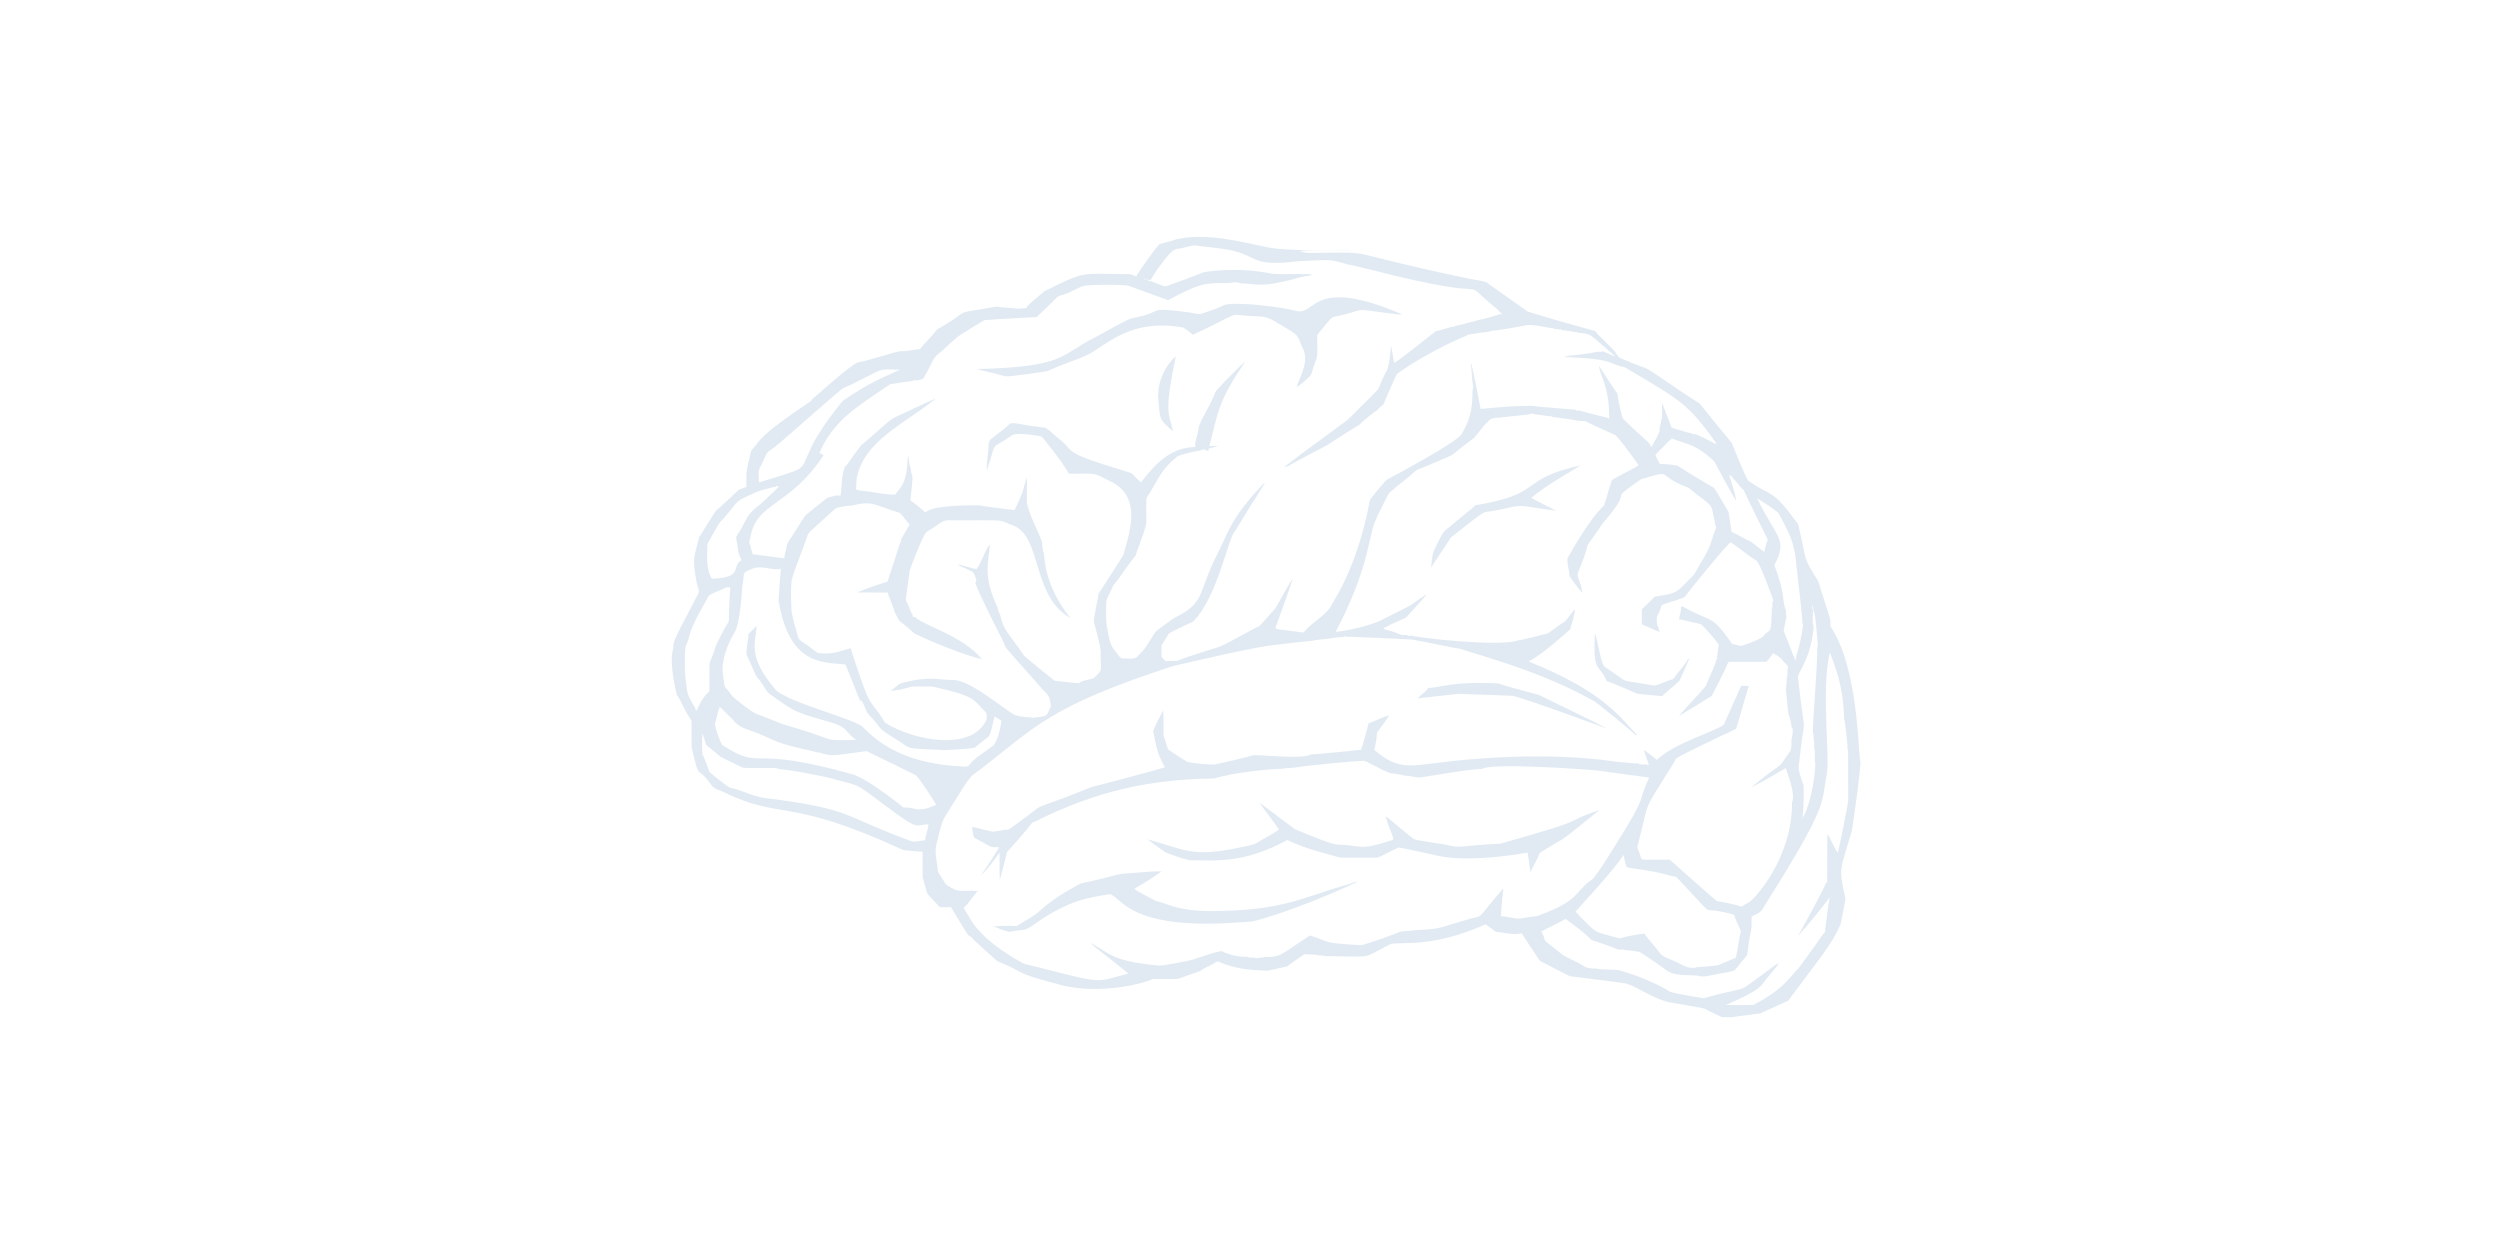 <svg xmlns="http://www.w3.org/2000/svg" xmlns:xlink="http://www.w3.org/1999/xlink" width="1200" zoomAndPan="magnify" viewBox="0 0 900 450" height="600" preserveAspectRatio="xMidYMid meet" version="1.0"><defs><filter x="0%" y="0%" width="100%" height="100%" id="a604d0f9fd"><feColorMatrix values="0 0 0 0 1 0 0 0 0 1 0 0 0 0 1 0 0 0 1 0" color-interpolation-filters="sRGB"/></filter><mask id="bcf709fe1e"><g filter="url(#a604d0f9fd)"><rect x="-90" width="1080" fill="#000000" y="-45" height="540" fill-opacity="0.25"/></g></mask><clipPath id="0c3183cdd6"><path d="M 0.441 1 L 428.758 1 L 428.758 282.191 L 0.441 282.191 Z M 0.441 1 " clip-rule="nonzero"/></clipPath><clipPath id="45218c74f7"><rect x="0" width="429" y="0" height="283"/></clipPath></defs><g mask="url(#bcf709fe1e)"><g transform="matrix(1, 0, 0, 1, 241, 84)"><g clip-path="url(#45218c74f7)"><g clip-path="url(#0c3183cdd6)"><path fill="#87adcf" d="M 182.102 2.266 C 192.891 -0.555 206.859 3.406 212.941 4.492 C 221.598 7.035 242.625 5.594 245.75 6.094 C 244.496 6.082 228.398 5.887 227.004 6.43 C 229.484 7.316 230.859 6.949 233.289 7.016 C 255.902 6.809 239.523 6.191 287.816 16.316 C 289.887 16.766 292.027 16.922 294.043 17.59 C 294.047 17.594 308.91 28.129 308.91 28.129 C 315.258 30.23 333.047 35.145 333.355 35.184 C 333.895 36.098 333.277 35.379 340.02 42.125 C 340.941 43.066 341.285 44.668 342.676 45.078 C 356.316 50.879 347.062 45.383 363.785 56.652 C 363.934 56.754 370.719 61.23 370.902 61.27 C 370.953 61.438 380.074 72.688 382.395 75.395 C 382.449 75.562 387.363 87.746 388.316 88.98 C 397.504 95.547 396.438 91.156 406.375 104.781 C 409.652 118.762 407.836 115.934 413.133 124.547 C 413.793 125.441 414.012 126.555 414.301 127.605 C 419.027 142.352 417.77 138.242 417.973 141.527 C 428.188 156.449 427.914 187.93 428.727 190.02 C 429.004 193.012 425.719 214.895 425.676 215.062 C 421.434 229.516 420.828 228.191 423.285 239.168 C 423.551 239.965 421.996 246.41 421.645 248.602 C 418.555 256.078 413.578 261.527 402.75 276.25 C 402.75 276.25 392.738 280.812 392.738 280.812 C 392.734 280.812 379.629 282.543 379.629 282.543 C 378.816 282.039 374.461 280.246 372.727 279.094 C 369.164 278.398 365.586 277.805 362.016 277.16 C 354.91 276.523 347.523 270.395 343.621 269.945 C 337.117 268.965 330.598 268.301 324.086 267.43 C 323.574 267.195 313.387 261.926 313.363 261.91 C 311.156 258.586 308.914 255.285 306.742 251.941 C 304.367 252.895 299.238 251.461 297.543 251.469 C 296.297 250.57 295.078 249.629 293.812 248.754 C 274.77 257.219 264.469 254.965 259.695 255.832 C 248.516 261.383 254.652 260.352 236.363 260.203 C 235.535 259.934 234.668 260.012 233.812 259.938 C 233.016 259.641 229.484 259.523 228.629 259.523 C 227.648 260.027 222.496 263.789 222.383 263.898 C 222.004 264.039 215.504 265.406 215.152 265.469 C 213.359 265.211 205.07 265.66 197.711 262.176 C 197.242 261.914 196.82 262.41 196.406 262.578 C 194.746 263.738 192.695 264.246 191.129 265.539 C 191.102 265.547 183.148 268.336 182.973 268.426 C 179.941 268.477 176.906 268.406 173.875 268.453 C 170.715 270.164 155.746 273.828 142.41 270.977 C 121.656 265.598 129.539 266.598 118.016 262.008 C 117.441 261.582 110.062 254.859 109.879 254.641 C 106.008 250.23 110.508 257.785 101.367 242.598 C 100.027 242.598 98.688 242.598 97.348 242.598 C 97.348 242.598 92.863 237.812 92.863 237.812 C 92.211 235.895 91.824 233.895 91.172 231.977 C 91.102 228.859 91.164 225.742 91.141 222.625 C 90.383 222.605 84.496 222.219 83.879 221.898 C 43.242 203.059 40.059 211.117 20.188 201.48 C 17.777 200.137 16.523 200.453 15.086 198.652 C 9.613 190.703 11.047 198.238 7.98 185.012 C 7.898 175.773 8.102 175.715 7.82 175.324 C 4.277 169.707 4.453 168.652 2.648 166.129 C 2.215 164.531 -0.234 153.992 1.336 149.727 C 1.426 146.125 1.758 146.457 10.477 129.492 C 10.844 128.367 10.129 127.312 9.891 126.242 C 8.148 116.883 8.715 117.477 10.641 109.492 C 10.641 109.492 16.625 99.938 16.625 99.938 C 17.406 99.457 24.805 92.449 24.973 92.312 C 25.875 91.949 26.797 91.637 27.707 91.289 C 27.766 85.691 27.199 87.434 29.418 78.215 C 33.469 73.895 30.887 73.891 51.004 60.309 C 51.824 58.988 54.234 57.473 55.5 56.109 C 55.668 56.004 65.508 47.25 67.805 46.484 C 70.707 46.047 81.25 42.688 82.938 42.426 C 83.891 42.359 84.871 42.543 85.797 42.227 C 87.27 42.227 88.676 41.695 90.145 41.695 C 91.762 39.598 93.781 37.875 96.43 34.527 C 110.109 26.922 100.238 29.379 115.441 26.773 C 116.801 26.441 118.254 26.23 119.625 26.629 C 119.625 26.629 123.98 26.953 123.98 26.953 C 125.441 27.414 126.965 26.98 128.445 26.906 C 129.316 25.254 133.227 22.508 134.926 20.871 C 150.242 13.324 147.258 14.559 166.055 14.707 C 166.711 14.988 167.371 15.27 168.07 15.465 C 168.617 14.195 175.809 3.996 176.59 3.801 C 178.418 3.27 180.312 2.953 182.102 2.266 M 187.684 4.559 C 186.434 4.84 185.184 5.121 183.957 5.48 C 183.191 5.43 182.449 5.645 181.777 5.984 C 180.059 6.324 173.398 16.004 173.246 16.883 C 173.07 16.613 172.414 16.555 172.348 16.918 C 172.5 17.156 172.945 17.379 173.188 17.168 C 174.367 17.688 175.621 18.027 176.801 18.559 C 177.562 18.848 178.43 19.348 179.242 18.91 C 179.242 18.91 189.957 15.008 192.23 14.043 C 192.398 13.965 203.82 11.789 217.359 14.609 C 219.969 14.781 228.055 14.465 231.469 14.809 C 230.984 15.004 230.492 15.16 230.008 15.332 C 229.168 15.328 228.348 15.512 227.543 15.723 C 212.352 19.934 212.176 18.133 205.426 17.984 C 204.012 17.25 202.375 17.867 200.871 17.91 C 192.078 17.809 190.617 18.273 179.48 24.047 C 179.473 24.047 165.496 18.941 165.238 18.883 C 164.141 18.359 149.992 18.484 149.332 18.906 C 147.434 19.387 145.766 20.445 144.004 21.266 C 140.316 22.969 141.074 21.281 137.602 24.969 C 137.602 24.969 132.199 30.148 132.199 30.148 C 132.199 30.148 116.871 30.934 113.34 31.266 C 102.625 37.895 105.711 35.488 99.309 41.184 C 97.965 42.738 95.938 43.656 94.984 45.547 C 90.414 54.488 91.855 51.98 89.266 52.945 C 88.602 52.895 87.891 52.828 87.293 53.188 C 87.121 53.191 79.77 54.184 79.512 54.285 C 67.133 62.668 59.148 67.375 53.992 79.004 C 54.492 79.285 54.996 79.562 55.5 79.844 C 43.523 98.402 30.805 96.754 29.07 109.996 C 28.648 110.707 28.625 111.562 29.078 112.27 C 29.312 113.371 29.617 114.465 30 115.527 C 30 115.527 41.297 116.992 41.297 116.992 C 41.738 114.02 41.969 114.652 42.07 113.125 C 42.363 112.277 42.465 111.332 43.035 110.609 C 43.898 109.598 48.289 102.289 49.086 101.387 C 49.137 101.324 56.57 95.379 56.801 95.246 C 57.785 94.812 58.879 94.719 59.902 94.398 C 60.453 94.406 61.004 94.402 61.555 94.395 C 62.16 92.219 61.711 87.129 63.219 84 C 64.523 82.781 65.918 80.191 69.051 76.242 C 73 73.152 78.027 68.105 80.664 66.484 C 80.832 66.402 94.387 59.984 95.906 59.473 C 85.168 68.293 69.984 74.559 67.441 88.148 L 67.457 87.957 C 67.27 89.363 67.387 90.793 67.105 92.191 L 67.332 92.203 C 68.336 92.723 67.941 92.336 77.668 93.844 L 77.48 93.84 C 78.727 93.965 79.977 94.07 81.227 94.07 C 83.801 90.859 85.59 89.336 85.828 79.738 C 86.438 82.438 86.328 83.23 86.891 84.789 C 87.102 89.215 88.227 83.316 86.719 96.145 C 98.762 104.605 82.234 97.684 111.355 97.918 C 111.355 97.918 115.375 98.625 124.238 99.637 C 128.5 90.941 127.305 91.125 128.68 87.902 C 128.711 88.062 128.684 96.293 128.684 96.453 C 128.664 99.785 133.578 108.957 134.102 111.02 C 134.285 112.461 134.293 113.957 134.816 115.332 C 135.641 128.449 143.555 137.316 144.312 138.477 C 130.316 130.617 134.176 109.191 123.766 105.188 C 117.383 103.027 124.605 103.289 100.074 103.332 C 98.195 103.281 96.824 104.992 92.555 107.512 C 91.383 108.137 86.527 121.051 86.5 121.414 C 84.961 133.668 84.746 131.109 85.656 133.188 C 86.395 134.535 86.625 136.148 87.621 137.355 C 87.227 137.73 87.922 138.43 88.305 138.047 C 91.34 141.191 105.574 144.781 112.535 153.348 C 102.266 150.781 88.23 144.152 88.035 143.965 C 81.082 137.41 84.172 141.949 81.066 136.418 C 80.91 135.461 79.301 131.23 78.777 130.23 C 78.758 129.93 78.738 129.633 78.723 129.34 C 73.996 129.258 67.574 129.309 67.574 129.309 C 68.668 128.711 76.348 125.926 78.523 125.402 C 78.523 125.402 82.895 111.781 82.895 111.781 C 83.266 111.281 83.422 110.68 83.453 110.066 C 83.527 109.898 85.875 105.691 86.465 104.895 C 83.691 101.66 83.543 100.789 82.621 100.539 C 73.816 97.922 73.328 96.074 65.523 98.035 C 64.539 98.016 61.094 98.43 59.859 99.012 C 55.754 102.793 50.113 107.516 49.816 108.457 C 48.406 112.934 45.145 120.5 44.16 124.336 C 43.59 125.277 43.73 136.168 44.129 136.969 C 44.609 139.73 45.555 142.387 46.262 145.098 C 46.516 146.414 47.797 147.043 48.805 147.723 C 50.426 148.727 51.848 150.02 53.434 151.07 C 58.316 151.66 60.348 150.777 65.195 149.344 C 73.176 173.578 70.781 165.176 77.656 176.203 C 88.234 182.797 108.984 186.535 114.121 175.113 C 114.242 174.148 114.441 172.895 113.633 172.172 C 109.293 167.777 109.98 166.586 95.465 163.348 C 94.398 162.996 94.465 163.184 88.082 163.121 C 87.113 163.086 86.816 163.371 83.625 164.125 C 82.234 164.453 80.805 164.555 79.402 164.805 C 80.844 164.039 81.855 162.648 83.348 161.98 C 93.91 159.117 96.383 160.832 102.43 160.809 C 109.02 160.961 122.73 173.359 124.891 173.551 C 126.105 174.051 130.215 174.289 130.383 174.289 C 130.754 174.43 131.18 174.473 131.547 174.27 C 136.625 173.82 135.66 173.594 137.145 170.645 C 137.547 170 137.195 169.242 137.023 168.586 C 137.168 166.285 134.484 164.695 133.324 163.051 C 117.195 144.734 122.145 150.758 119.965 146.574 C 104.418 115.793 112.906 130.406 109.613 122.395 C 109.441 122.055 109.266 121.805 103.582 119.25 C 106.004 119.34 108.188 120.598 110.574 120.84 C 112.352 118.656 113.613 113.828 115.41 111.969 C 114.562 119.77 113.113 123.812 118.121 134.738 C 118.262 135.676 118.598 136.574 119.086 137.391 C 120.043 142.777 122.383 144.176 127.566 151.902 C 128.051 152.582 138.516 160.992 138.664 161.059 C 152.637 162.547 143.867 162.062 151.234 160.551 C 151.824 160.371 152.527 160.406 152.98 159.93 C 155.715 157.312 155.344 157.449 155.328 154.723 C 154.742 149.098 156.508 153.312 152.77 139.895 C 152.59 138.652 154.023 133.383 154.422 129.836 C 155.438 128.332 162.609 117.164 163.352 115.828 C 166.57 105.168 169.145 95.133 159.512 89.641 C 152.332 86.273 155.191 86.402 143.832 86.555 C 140.598 80.949 134.117 73.289 133.949 73.125 C 133.219 72.934 125.148 71.535 123.477 72.633 C 115.895 77.852 117.633 74.656 115.434 81.742 C 115.027 82.969 114.602 84.191 114.301 85.445 C 113.949 83.414 115.023 77.426 114.914 75.766 C 115.102 75.219 115.148 74.57 115.629 74.18 C 117.523 72.543 121.453 69.895 122.605 68.445 C 124.594 67.938 128.988 69.449 132.023 69.496 C 133.125 69.852 134.309 69.77 135.426 70.047 C 136.914 70.922 138.109 72.199 139.414 73.316 C 147.301 79.152 138.996 78.062 165.656 86.094 C 167.27 86.617 167.219 87.695 169.766 89.59 C 173.473 85.113 179.164 76.992 189.422 76.898 C 188.906 75.895 189.629 74.781 189.645 73.73 C 190.109 72.418 190.371 71.043 190.574 69.664 C 190.98 68.738 191.285 67.77 191.715 66.852 C 199.59 52.715 193.758 60.156 199.855 53.391 C 202.398 50.922 204.789 48.297 207.453 45.957 C 197.523 60.488 197.762 63.594 194.359 76.645 C 195.438 76.508 196.527 76.57 197.613 76.539 C 196.457 76.879 195.309 77.25 194.133 77.516 C 194.086 77.77 194.043 78.027 194 78.281 C 193.668 78.23 193.336 78.176 193.004 78.148 C 193.012 77.656 191.867 77.617 191.805 78.066 C 191.359 78.051 190.922 78.129 190.516 78.289 C 189.051 78.41 184.23 79.684 182.977 80.223 C 176.316 85.656 176.277 88.422 171.836 95.121 C 171.586 95.496 171.664 95.145 171.672 104.211 C 171.715 105.395 169.156 112.277 168.848 113.066 C 166.562 118.672 170.777 111.426 161.43 124.688 C 160.766 125.668 159.789 126.445 159.402 127.598 C 158.723 129.309 157.566 130.848 157.258 132.691 C 157.25 132.859 156.996 140.723 157.57 141.809 C 158.629 148.652 159.445 148.949 160.512 150.441 C 161.254 151.262 161.73 152.34 162.664 152.977 C 167.965 153.359 168.078 152.805 168.672 152.137 C 169.43 151.25 170.344 150.508 171.027 149.555 C 172.418 147.789 174.441 143.98 175.238 143.195 C 175.406 143.039 181.176 138.703 182.223 138.195 C 192.492 133.059 190.215 130.152 196.246 117.445 C 201.23 108.109 201.273 103.145 214.398 89.566 C 213.602 91.555 212.117 93.145 211.203 95.062 C 210.152 96.199 203.902 107.074 202.84 108.305 C 200.004 114.828 196.387 131.832 188.508 139.789 C 185.578 141.125 182.66 142.488 179.824 144.016 C 179.824 144.016 177.227 148.242 177.227 148.242 L 177.227 148.031 C 177.09 149.59 177.117 151.172 177.207 152.734 L 177.207 152.527 C 177.648 153.047 178.16 153.504 178.629 154 C 187.465 153.414 175.59 155.668 197.488 148.996 C 200.246 148.199 209.719 142.461 212.422 141.375 C 212.457 141.344 217.965 135.262 218.195 134.922 C 218.43 134.59 223.602 125.023 224.418 124.301 C 223.371 127.723 218.395 141.398 218.395 141.398 L 218.32 141.184 C 218.355 142.824 216.445 142.086 228.082 143.699 C 228.277 143.59 228.465 143.461 228.648 143.324 C 231.449 139.742 236.852 137.438 238.621 133.266 C 245.316 122.66 250.047 108.207 252.137 95.977 C 252.293 95.516 257.117 89.812 258.219 88.715 C 262.082 86.66 282.191 75.855 285.027 72.535 C 290.449 63.723 288.453 57.887 289.438 55.145 C 289.395 55.062 289.309 54.898 289.266 54.816 C 288.766 51.625 288.863 48.82 288.453 47.523 C 288.484 47.332 288.535 46.941 288.566 46.746 C 289.211 48.211 292 63.074 292.043 63.246 C 292.402 63.145 308.902 61.512 312.293 62.328 C 312.293 62.328 326.371 63.527 326.371 63.527 C 326.367 64.004 327.266 63.902 327.602 63.77 C 327.992 63.996 337.738 66.43 337.906 66.457 L 337.883 66.641 C 337.988 66.633 338.203 66.617 338.312 66.609 C 338.402 55 335.031 51.605 334.621 47.691 C 334.66 47.738 339.211 54.824 341.316 57.762 C 341.465 60.125 342.898 65.938 343.203 66.66 C 348.199 71.672 352.582 75.109 353.168 76.137 C 353.02 76.375 353.25 76.691 353.422 76.867 C 353.672 76.875 353.824 76.461 353.734 76.258 L 353.906 76.305 C 354.582 74.758 355.781 73.391 356.141 71.738 C 356.652 71.68 356.461 70.688 356.387 70.289 C 356.766 69.203 356.895 68 357.086 66.855 L 357.352 66.855 C 357.332 64.973 357.387 63.09 357.328 61.211 L 357.379 61.047 C 357.453 61.371 360.457 69.141 360.805 69.965 C 360.973 70.051 367.48 72.109 368.188 71.98 C 368.133 72.422 368.934 72.434 369.188 72.211 C 369.188 72.211 370.367 72.547 375.375 75.164 C 375.887 75.41 376.387 75.785 376.996 75.727 C 366.715 61.578 365.371 60.852 343.824 48.168 C 337.828 47.133 341.023 45.203 322.207 44.52 C 322.562 44.367 322.938 44.246 323.301 44.109 C 324.371 44.051 331.492 43.32 334.176 42.578 C 334.578 42.703 335.578 42.898 335.695 42.395 C 337.531 42.902 338.223 43.656 340.57 44.293 C 340.57 44.293 336.938 41.297 334.82 39.332 C 332.777 37.914 332.191 35.855 327.047 35.832 L 327.035 35.637 C 325.625 35.586 324.258 35.164 322.855 35.066 C 322.387 34.824 321.848 34.883 321.352 34.922 C 321.328 34.465 320.449 34.559 320.137 34.699 C 320.059 34.633 319.898 34.5 319.824 34.434 C 319.402 34.438 318.988 34.445 318.578 34.438 L 318.578 34.227 C 315.273 34.012 312.059 32.809 308.727 33.035 C 307.09 33.438 297.676 35.059 295.551 35.152 L 295.539 35.375 C 295.055 35.387 294.543 35.324 294.098 35.543 C 292.312 35.652 287.129 36.57 287.09 36.57 L 287.09 36.805 C 286.922 36.809 273.809 42.121 261.914 50.598 C 261.75 50.746 257.902 59.336 257.293 61.02 C 256.93 62.207 255.484 62.512 254.961 63.566 C 253.965 64.074 249.293 67.781 248.562 68.797 C 246.715 69.809 236.504 76.41 236.504 76.41 C 236.336 76.488 223.316 83.305 222.754 83.793 C 222.246 83.926 221.75 84.086 221.246 84.219 C 223.055 82.633 237.504 71.992 239.559 70.539 C 246.656 65.051 239.773 71.43 254.504 56.812 C 254.902 56.418 255.285 55.984 255.457 55.434 C 258.543 47.191 258.73 51.789 259.75 40.473 C 260.246 42.5 260.516 44.578 260.883 46.629 C 263.105 45.496 270.125 39.668 275.867 35.238 C 276.91 35.074 281 33.855 281.215 33.773 C 281.891 33.719 282.562 33.57 283.172 33.266 C 283.785 33.176 284.398 33.062 284.98 32.832 C 285.648 32.773 286.316 32.625 286.934 32.336 C 287.469 32.258 288 32.121 288.5 31.906 C 289.172 31.844 289.84 31.688 290.453 31.395 C 293.441 30.84 296.352 29.91 299.266 29.051 C 299.953 29.488 299.566 28.133 299.117 28.711 C 298.801 27.996 298.16 27.5 297.602 26.977 C 281.582 13.945 303.469 26.293 251.949 12.957 C 249.258 12.445 246.652 11.543 243.934 11.145 C 243.125 10.777 239.129 9.812 237.762 9.688 C 237.227 9.473 226.082 10.035 225.266 10.145 C 210.238 12.051 211.301 8.238 203.457 6.457 C 202.078 5.719 190.469 4.539 190.301 4.523 C 189.461 4.156 188.539 4.395 187.684 4.559 M 170.848 16.359 C 170.898 17.113 171.578 16 170.848 16.359 M 171.488 16.594 C 171.523 17.367 172.188 16.234 171.488 16.594 M 340.715 44.344 C 340.855 44.492 340.855 44.492 340.715 44.344 M 75.094 49.629 C 70.82 51.676 66.664 53.988 62.305 55.859 C 61.934 56.008 39.598 75.535 39.43 75.703 C 38.941 75.918 38.551 76.289 38.234 76.707 C 34.602 79.137 35.055 79.133 34.012 81.387 C 32.609 85 31.691 83.992 32.277 89.66 C 49.773 84.191 46.883 85.883 50.316 78.66 C 53.473 70.852 62.297 60.406 62.465 60.262 C 72.758 53.285 75.168 52.766 82.969 49.086 C 76.676 48.77 76.168 49.188 75.094 49.629 M 309.602 65.148 C 307.047 65.387 304.516 65.816 301.953 65.973 C 301.055 66.273 300.035 65.926 299.199 66.371 C 295.102 66.363 295.414 66.617 289.555 73.773 C 277.98 82.176 286.559 77.688 271.727 84.137 C 267.117 85.91 270.84 84.188 261.801 91.129 C 257.734 95.027 260.531 90.719 255.215 100.992 C 254.672 101.977 254.453 103.098 253.902 104.074 L 253.945 103.867 C 251.668 109.621 251.551 121.258 239.84 143.453 C 240.879 143.551 252.242 141.621 257.254 138.746 C 257.594 138.57 266.77 133.996 267.059 133.754 C 268.375 132.699 272.105 130.156 272.59 129.934 C 272.363 130.523 265.812 137.586 265.355 138.164 C 264.23 138.973 259.219 140.754 257.906 141.855 C 257.621 141.645 257.277 142.016 257.129 142.234 C 256.926 142.574 257.508 142.652 257.672 142.445 L 257.602 142.605 C 263.219 143.898 262.094 144.828 265.551 144.559 C 265.613 145.008 266.504 144.992 266.816 144.746 C 268.875 145.555 298.617 148.965 305.445 146.559 C 307.836 146.262 315.371 144.168 316.113 144.047 C 318.289 142.734 320.172 140.988 322.383 139.73 C 323.266 138.93 325.164 135.875 326.07 135.309 C 325.996 135.797 325.875 136.277 325.836 136.773 C 325.562 137.477 325.461 138.23 325.336 138.965 C 325.09 139.457 324.898 139.988 324.879 140.543 C 324.578 141.137 324.398 141.781 324.426 142.449 C 324.09 142.652 314.672 151.43 309.324 154.133 C 336.594 165.07 342.336 174.395 348.52 180.777 C 348.242 180.695 347.973 180.617 347.707 180.543 C 347.562 180.16 333.066 168.102 332.312 168.121 C 312.422 156.922 288.426 151.121 285.109 149.664 C 282.555 149.355 270.281 146.652 267.156 146.223 C 266.852 146.16 243.578 145.105 243.371 145.207 C 243.047 144.926 242.828 144.98 242.703 145.363 C 241.379 145.215 237.215 145.891 237.02 145.965 C 236.359 145.977 231.758 146.488 231.301 146.715 C 230.531 146.707 218.844 147.992 218.609 148.148 C 213.254 148.297 188.621 154.078 181.262 155.801 C 136.656 170.305 131.566 177.84 111.988 192.957 C 107.523 196.062 108.488 195.137 99.023 210.305 C 97.867 211.973 96.078 220.082 95.934 220.832 C 95.527 223.848 96.512 226.801 96.645 229.797 C 96.652 229.812 99.543 234.398 99.555 234.41 C 104.809 238.004 104.676 236.172 111 236.805 C 109.855 237.664 107.371 241.855 105.898 242.82 C 106.535 243.684 106.887 244.738 107.586 245.555 C 111.125 252.727 120.574 259.273 127.656 262.938 C 157.922 270.539 152.234 269.793 165.211 266.461 C 153.754 257.16 152.797 256.941 151.699 255.488 C 158.91 259.332 158.781 261.891 175.906 263.586 C 177.227 263.93 188.113 261.586 188.281 261.492 C 201.98 256.941 197.785 258.645 200.895 259.25 C 203.145 260.188 205.605 260.52 208.031 260.438 C 208.738 260.926 209.656 260.629 210.457 260.742 C 211.078 261.016 211.793 261.012 212.414 260.746 C 213.062 260.684 213.777 260.832 214.363 260.465 C 220.09 260.68 220.039 259.637 230.547 252.773 C 233.121 253.52 237.098 255.227 237.879 255.277 C 238.398 255.641 248.852 256.289 249.223 256.285 C 251.676 255.391 253.066 255.34 262.887 251.52 C 263.852 251.082 267.184 251.191 268.094 250.875 C 277.418 250.414 275.914 250.387 284.934 247.711 C 294.898 244.57 288.746 248.922 300.141 235.844 C 300.156 235.973 300.188 236.23 300.207 236.359 C 300.156 236.473 299.535 240.953 299.32 245.844 C 300.715 245.832 302.055 246.27 303.434 246.402 C 306.297 247.191 308.375 246.047 312.184 245.828 C 323.141 241.918 325.23 239.438 327.914 236.426 C 333.676 229.777 329.562 237.738 339.418 222.078 C 353.148 200.273 347.676 206.789 352.699 195.922 C 352.523 195.906 336.352 193.734 334.59 193.453 C 333.617 193.223 295.984 190.402 292.617 192.801 C 288.027 192.793 272.723 195.656 269.66 195.93 C 268.844 195.855 268.062 195.551 267.234 195.598 C 266.648 195.219 265.922 195.371 265.27 195.312 C 256.254 193.34 263.008 196.23 250.438 189.965 C 249.789 189.516 225.988 191.965 225.418 192.316 C 224.895 192.316 224.352 192.293 223.859 192.488 C 222.898 192.629 221.82 192.27 220.953 192.797 C 218.438 192.609 203.527 193.918 196.066 196.266 C 172.266 196.492 153.535 201.23 134.375 210.406 C 126.797 214.676 135.742 207.164 121.547 222.727 C 120.699 226.105 119.883 229.496 118.934 232.852 C 118.758 229.566 118.914 226.277 118.816 222.988 C 118.172 223.957 113.312 230.551 112.23 230.953 C 113.66 229.094 118.484 221.523 118.73 221.027 C 114.531 220.66 118.246 222.129 109.652 217.516 C 109.285 216.289 109 214.957 109.008 213.652 C 111.414 214.254 113.84 214.809 116.242 215.406 C 117.805 215.285 119.395 215.059 120.891 214.629 C 121.277 214.75 122.297 214.891 122.32 214.359 C 123.066 214.227 123.578 213.547 124.203 213.156 C 139.117 202.543 125.285 210.121 151.961 199.34 C 153.105 199.094 175.168 193.293 178.371 192.227 C 176.367 188.254 175.848 188.223 174.129 179.184 C 174.648 177.578 177.277 172.469 177.758 171.762 C 178.016 174.828 177.773 177.918 177.895 180.992 C 178.66 182.543 178.797 184.32 179.602 185.859 C 179.672 185.922 185.699 189.949 186.465 190.27 C 187.988 190.809 195.762 191.43 196.469 191.207 C 201.02 190.172 205.578 189.152 210.082 187.914 C 211.934 187.562 228.27 189.473 230.812 187.605 C 232.301 187.645 247.91 186.051 248.984 185.914 C 249.598 184.578 251.648 176.551 251.691 176.379 C 254.219 175.516 256.598 174.246 259.152 173.449 C 257.898 175.684 256.199 177.625 254.754 179.73 C 254.582 181.812 254.289 183.902 253.73 185.922 C 262.535 193.473 266.062 191.816 281.926 189.961 C 314.898 186.523 333.805 189.492 335.379 189.484 C 335.57 189.613 347.16 190.988 349.102 190.859 L 349.098 191.16 C 349.875 191.16 350.66 191.152 351.441 191.195 C 351.805 191.348 352.207 191.344 352.602 191.383 C 352.539 191.215 350.914 186.578 350.789 185.871 C 352.582 187.375 353.516 187.922 355.48 189.551 C 361.473 183.617 376.547 179.285 379.531 176.918 C 379.531 176.918 385.613 163.285 385.797 162.938 C 386.715 162.918 387.633 162.914 388.551 162.93 C 388.551 162.938 384.16 177.98 384.031 178.32 C 381.363 179.836 378.453 180.852 375.75 182.293 C 359.402 190.293 363.203 188.215 361.379 190.945 C 349.465 209.871 353.156 203.23 348.785 219.473 C 348.234 222.047 348.332 220.082 349.711 224.621 C 350.328 225.727 348.578 225.48 360.121 225.465 C 360.223 225.578 376.555 240.094 376.973 240.352 C 389.582 242.535 383.848 243.098 388.23 241.07 C 390.953 239.746 404.363 224.312 404.117 204.855 C 405.516 201.828 402.48 194.684 401.883 192.523 C 397.746 194.828 393.766 197.418 389.465 199.41 C 402.781 188.441 397.672 194.672 403.438 186.465 C 404.051 185.215 403.883 183.805 403.895 182.461 C 404.023 182.027 404.133 181.582 404.152 181.129 C 404.508 180.113 404.34 179.027 404.34 177.98 L 404.027 177.996 C 402.727 170.035 403.262 178.355 401.965 165.07 C 401.848 163.367 402.344 161.691 402.219 159.988 C 402.66 159.152 402.445 158.188 402.457 157.289 C 402.875 155.594 402.938 156.062 401.051 154.148 C 400.484 153.176 398.707 151.641 397.914 151.68 C 398.211 151.078 396.848 151.051 397.152 151.656 L 396.98 151.641 C 396.363 152.57 395.688 153.469 394.879 154.238 C 390.352 154.262 385.824 154.242 381.297 154.25 L 381.34 154.504 L 381.137 154.504 C 379.93 157.633 375.754 165.426 375.25 166.508 C 375.082 166.637 363.852 173.574 363.379 173.789 C 363.613 173.348 370.965 165.379 371.133 165.219 C 371.777 164.145 373.031 163.508 373.383 162.258 C 374.383 159.613 376.922 154.543 376.816 153.504 C 377.285 153.504 377.195 152.609 377.055 152.289 C 377.457 151.75 377.059 152.227 377.77 148.141 C 376.988 146.766 372.438 141.531 371.355 140.762 L 371.555 140.801 C 371.242 140.703 368.352 139.906 367.535 139.867 C 366.219 139.41 364.828 139.273 363.484 138.945 C 363.504 137.57 364.289 136.336 364.168 134.527 C 364.281 134.461 364.512 134.324 364.621 134.258 C 374.992 140.23 375 136.711 382.598 147.859 C 383.664 148.047 384.723 148.301 385.781 148.539 C 386.66 148.359 393.258 146.113 394.07 144.691 C 394.715 143.707 396.227 143.379 396.422 142.121 C 396.695 141.367 396.848 135.438 396.867 135.27 C 397.18 134.496 397.031 133.633 397.059 132.82 C 397.473 132.785 397.473 131.566 397.066 131.512 C 397.062 131.406 397.043 131.195 397.035 131.09 C 391.785 116.895 391.684 118.09 390.238 117.129 C 387.379 115.305 384.852 113 381.984 111.184 C 377.816 115.285 365.746 130.449 365.379 131.035 C 364.207 131.496 362.961 131.852 361.793 132.344 C 361.191 132.391 360.617 132.566 360.086 132.836 C 359.066 133.027 358.152 133.531 357.18 133.859 C 356.863 135.289 356.203 136.598 355.555 137.898 C 355.379 138.773 355.434 139.691 355.508 140.578 C 355.898 141.535 356.219 142.516 356.434 143.531 C 356.402 143.516 350.168 140.781 350.09 140.754 C 349.984 138.938 350.078 137.117 350.051 135.301 C 350.219 135.156 354.055 131.676 354.57 130.805 C 354.953 130.754 355.367 130.766 355.73 130.586 C 363.41 129.652 363.016 128.594 368.098 123.656 C 369.586 122.199 370.254 120.18 371.367 118.465 C 375.305 112.156 374.902 110.668 376.832 105.867 C 376.52 105.164 376.336 104.418 376.32 103.652 L 376.219 103.484 C 374.762 96.398 376.172 99.199 366.887 91.613 C 354.168 86.871 362.355 84.863 349.707 88.562 C 336.531 97.793 348.441 90.047 336.164 104.168 C 326.328 118.59 333.684 106.273 327.027 122.301 C 326.648 123.191 328.09 126.621 328.16 126.793 C 328.199 127.539 328.363 128.281 328.648 128.98 C 328.652 129.098 328.664 129.332 328.668 129.449 C 327.918 128.801 324.262 123.973 324.039 123.402 C 323.914 121.246 323.105 119.148 323.297 116.977 C 323.75 116.344 330.242 103.973 336.473 97.906 C 336.629 97.559 338.023 93.059 338.137 92.246 C 338.645 91.25 338.75 90.117 339.172 89.094 C 339.332 88.352 346.199 85.305 348.914 83.492 C 348.574 82.926 341.422 72.938 340.359 72.559 C 340.191 72.484 331.09 68.402 330.555 68.035 C 330.344 67.883 330.117 67.816 329.867 67.84 L 329.859 67.551 C 329.086 67.551 328.316 67.562 327.547 67.508 C 327.418 67.457 319.695 66.258 317.883 66.145 L 317.879 65.93 C 315.762 65.836 313.688 65.316 311.57 65.145 C 310.953 64.871 310.215 64.883 309.602 65.148 M 358.113 76.543 C 357.074 77.641 355.906 78.621 354.953 79.793 C 355.41 80.926 355.941 82.059 356.668 83.051 C 358.75 82.98 360.816 83.305 362.871 83.617 C 367.117 86.457 376.031 91.629 376.031 91.629 C 376.758 92.539 380.633 99.102 381.254 100.246 C 381.727 102.613 381.973 105.031 382.309 107.426 C 382.41 107.457 382.613 107.52 382.715 107.551 L 382.746 107.68 C 384.992 108.555 386.941 110.027 389.195 110.898 C 390.805 112.188 392.488 113.383 394.121 114.652 C 394.602 113.215 394.707 111.652 395.41 110.297 C 382.562 84.512 388.938 95.781 384.801 90.379 C 384.109 89.383 383.113 88.641 382.496 87.59 C 382.176 87.332 381.84 87.098 381.477 86.93 C 382.164 89.176 383.727 93.949 384.055 96.344 C 383.172 95.273 376.137 82.141 376.051 81.973 C 368.934 75.508 366.699 76.223 360.879 73.859 C 359.867 74.656 359.043 75.664 358.113 76.543 M 376.895 75.824 C 377.039 75.973 377.039 75.973 376.895 75.824 M 38.379 91.234 C 37.59 91.199 32.09 92.785 31.562 93.023 C 23.027 96.867 25.664 95.453 19.758 102.375 C 18.742 103.559 18.438 103.082 15.719 108.199 C 13.465 112.402 13.703 110.926 13.645 113.367 C 13.699 115.367 12.941 120.863 15.34 124.336 C 26.957 123.93 22.004 119.934 25.953 117.66 C 24.18 114.082 24.961 113.992 24.152 110.574 C 24.055 110.035 23.824 109.422 24.227 108.953 C 28.629 102.137 26.941 101.988 32.738 97.5 C 33.082 97.242 38.266 92.422 39.078 91.441 C 39.938 91.219 38.445 90.574 38.379 91.234 M 391.594 95.402 C 398.324 109.59 402.879 109.926 397.773 119.453 C 401.84 130.227 400.34 131.328 401.945 135.961 C 401.98 136.633 401.938 137.316 402.137 137.969 L 402.188 137.73 C 402.117 138.211 402.258 137.406 401.113 142.988 C 401.309 143.965 403.453 148.652 404.656 152.16 L 404.777 152.121 C 404.941 152.727 405.148 153.32 405.418 153.891 C 405.539 153.199 405.652 152.504 405.727 151.809 C 406.066 151.426 407.824 144.484 408.102 140.617 L 407.844 140.621 C 407.953 137.617 406.395 126.793 405.922 121.066 L 405.809 120.859 C 405.219 111.637 403.543 108.691 399.219 100.637 C 397.422 99.145 393.117 96.246 392.328 95.934 C 392.371 95.559 391.805 95.582 391.594 95.402 M 30.234 120.605 C 25.418 122.469 27.375 121.891 26.211 127.16 C 26.168 127.332 25.625 140.289 23.375 143.816 C 20.859 147.875 18.59 153.961 19.266 158.895 C 20.27 165.113 19.012 161.668 22.555 166.445 C 23.207 167.395 29.961 172.621 31.457 173.062 C 37.332 175.125 38.816 176.109 41.48 176.895 C 63.285 183.238 53.164 182.406 67.152 182.406 C 63.051 179.133 64.094 178.141 59.34 176.434 C 45.734 172.336 46.434 173.336 35.809 165.648 C 34.648 164.555 34.066 163.031 33.082 161.801 C 30.746 158.188 32.852 163.16 27.77 151.648 C 27.578 149.137 28.344 146.695 28.504 144.207 C 29.473 143.234 30.395 142.211 31.441 141.32 C 30.75 148.086 28.438 152.648 37.949 163.977 C 41.395 168.562 66.961 174.82 69.711 177.801 C 79.246 187.836 91.957 191.297 105.676 191.949 C 108.578 192.113 106.785 191.816 110.852 188.531 C 110.852 188.531 116.602 184.406 116.602 184.406 C 118.816 181.582 119.387 176.113 119.516 175.434 C 118.691 174.941 117.879 174.426 117.047 173.945 C 116.383 176.125 115.879 180.516 114.574 181.438 C 109.07 185.609 110.77 185.016 108.43 185.398 C 107.406 185.5 99.5 186.254 97.727 185.969 C 84.055 185.438 87.207 185.617 82.023 182.414 C 74.457 177.852 76.559 178.457 73.5 175.188 C 72.824 174.234 71.848 173.539 71.191 172.574 C 70.527 171.137 69.977 169.648 69.266 168.234 C 69.055 168.258 68.844 168.277 68.637 168.305 C 68.609 168.234 63.367 155.223 63.367 155.223 C 55.387 154.312 43.137 155.797 39.277 132.152 C 39.547 128.34 39.734 124.516 40.125 120.715 C 37.609 121.617 33.418 119.457 30.234 120.605 M 20.137 127.605 C 18.23 128.691 16.023 129.164 14.207 130.418 C 14.207 130.418 10.082 137.809 10.082 137.809 C 6.508 145.074 7.973 143.684 5.824 148.777 C 5.43 149.703 5.453 158.812 5.77 159.977 C 6.676 166.016 5.633 164.637 9.383 171.098 C 9.227 171.328 9.492 171.777 9.785 171.719 C 9.98 171.605 10.199 171.316 10.074 171.094 C 11.043 169.586 11.148 167.906 14.371 164.883 C 14.418 150.75 14.035 157.07 16.242 149.855 C 16.832 147.523 20.438 141.172 20.656 140.863 C 22.055 138.832 20.906 140.746 21.918 127.418 C 21.32 127.402 20.711 127.418 20.137 127.605 M 411.41 133.887 C 411.32 134.508 411.332 135.176 411.738 135.699 C 411.473 137.406 411.676 139.145 411.617 140.867 L 411.859 140.871 C 411.992 143.492 410.871 149.727 409.051 153.559 C 407.508 157.289 406.148 158.918 406.273 159.855 C 409.172 185.836 408.828 169.691 406.773 190.035 C 406.629 191.898 405.762 191.887 408.285 198.672 C 408.523 206.57 407.867 210.562 407.867 210.562 C 411.27 205.289 413.016 191.613 412.359 189.949 C 412.23 188.445 412.625 186.859 412.105 185.414 C 412.043 184.266 412.215 183.078 411.883 181.965 C 411.859 181.152 412.027 180.273 411.602 179.531 C 411.73 173.852 413.426 153.281 413.184 149.312 C 413.371 149.023 413.383 148.59 413.238 148.289 C 413.297 148.219 413.414 148.082 413.469 148.012 C 413.355 147.691 412.543 137.953 412.398 137.77 C 412.254 137.133 412.207 136.445 411.863 135.883 C 411.855 135.191 411.641 134.523 411.41 133.887 M 417.777 150.898 C 414.422 163.852 418.09 190.273 416.516 195.32 C 414.629 205.418 417.387 205.336 394.488 241.672 C 392.961 244.059 393.609 244.039 389.562 245.965 C 389.504 247.488 389.652 249.02 389.465 250.535 C 387.871 257.918 388.441 259.418 387.586 260.371 C 381.258 267.191 386.938 264.574 373.859 267.336 C 372.938 267.543 372 267.508 371.07 267.52 C 369.266 266.578 362.648 267.918 359.156 265.461 C 358.367 264.887 351.586 260.012 349.23 258.711 C 347.609 258.355 345.941 258.133 344.281 258.102 C 343.449 257.688 342.504 257.859 341.613 257.836 C 324.281 251.086 339.266 258.934 322.605 246.812 C 319.793 248.477 316.773 249.762 313.895 251.301 C 316.613 256.324 312.117 252.152 321.609 259.77 C 322.98 260.648 324.504 261.258 325.941 262.016 C 329.867 263.785 328.949 264.672 333.766 264.707 C 334.902 265.117 340.539 265.004 341.715 265.273 C 342.641 265.414 353.41 268.609 360.094 272.973 C 360.672 273.395 369.898 275.055 370.652 275.047 C 371.523 275.402 372.539 275.414 373.402 275.035 C 390.59 270.398 383.051 274.277 394.891 265.809 C 396.426 264.75 397.824 263.48 399.477 262.59 C 398.32 264.594 396.613 266.191 395.223 268.023 C 392.973 270.664 393.867 272.008 380.289 277.781 C 383.586 277.836 386.895 277.863 390.184 277.773 C 401.539 272 403.895 266.91 406.625 264.387 C 406.77 264.25 414.773 253.18 415.121 252.539 C 415.605 252.043 416.254 251.43 416.023 250.668 C 416.656 246.805 416.895 242.879 417.742 239.047 C 411.852 246.766 406.254 253.027 406.254 253.027 C 407.457 250.699 414.305 238.719 416.484 233.637 L 416.785 233.68 C 416.785 233.57 416.801 216.34 416.82 216.23 C 418.375 218.312 418.973 220.965 420.641 222.961 C 421.141 220.875 424.281 206.078 424.328 204.07 C 424.277 185.691 424.449 186.57 424.102 185.648 C 424.039 181.801 423.012 174.824 422.887 174.602 C 422.488 162.352 419.789 156.582 417.777 150.898 M 18.109 170.477 C 17.328 172.371 17.047 174.418 16.445 176.371 C 16.074 177.203 18.293 183.066 18.938 184.164 C 34.301 193.996 27.105 183.727 66.477 194.918 C 72.637 197.203 83.797 206.344 83.797 206.344 C 84.285 206.914 85.086 206.684 85.738 206.707 C 86.25 206.824 86.773 206.863 87.297 206.902 C 90.125 208.008 93.305 207.016 96.043 205.707 C 95.828 205.352 89.754 195.539 88.484 194.977 C 88.387 194.93 71.055 186.375 70.949 186.402 C 55.949 188.539 58.602 187.824 55.27 187.367 C 54.594 187.012 53.836 186.863 53.078 186.863 C 51.699 186.344 50.223 186.172 48.805 185.789 C 36.348 183.078 36.648 181.578 29.582 179.16 C 23.863 177.32 23.621 175.781 22.602 174.863 C 21.094 173.41 19.68 171.859 18.109 170.477 M 11.832 180.039 C 11.785 180.668 11.602 186.805 11.973 187.617 C 15.105 194.848 13.297 193.109 16.426 195.609 C 21.242 199.43 21.551 199.477 22.055 199.598 C 28.004 201.023 30 203.098 37.52 203.664 C 66.617 207.609 62.086 209.754 87.457 218.953 C 88.965 219.035 90.457 218.637 91.957 218.52 C 92.328 216.602 93.016 214.75 93.242 212.805 C 88.062 212.738 90.68 215.672 77.68 206.012 C 65.895 197.082 68.848 199.25 58.148 196.188 C 53.223 194.918 41.816 192.914 40.156 192.965 C 39.82 192.848 39.469 192.789 39.117 192.766 L 38.906 192.594 C 37.168 192.242 27.324 192.84 26.152 192.246 C 25.984 192.168 18.613 188.652 18.27 188.355 C 14.062 184.629 13.461 184.777 13.141 183.863 C 12.668 182.602 12.402 181.266 11.832 180.039 M 407.652 210.703 C 407.277 211.398 408.426 210.746 407.652 210.703 M 326.176 244.176 C 334.207 252.668 332.965 251.145 339.488 253.16 C 344.715 254.328 338.594 253.809 350.977 252.078 C 352.566 254.422 354.645 256.391 356.262 258.723 C 357.406 260.48 359.578 260.984 361.375 261.82 C 364.941 263.172 365.07 264.504 369.336 264.457 L 369.336 264.191 C 370.402 264.254 377.188 263.613 377.527 263.473 C 379.621 262.57 381.746 261.734 383.84 260.816 C 384.711 257.707 384.871 254.441 385.707 251.32 C 385.043 249.266 383.828 247.426 383.277 245.32 C 372.195 242.172 375.383 245.539 371.246 241.148 C 370.816 240.727 362.91 232 362.395 231.684 C 359.23 231.152 357.547 230.059 347.91 228.781 C 346.773 228.637 345.652 228.41 344.547 228.141 C 344.121 226.703 343.785 225.242 343.422 223.789 C 341.32 227.812 326.297 244.008 326.176 244.176 Z M 326.176 244.176 " fill-opacity="1" fill-rule="nonzero"/></g><path fill="#87adcf" d="M 263.699 29.152 C 262.086 29.414 260.512 28.879 258.914 28.766 C 244.441 26.812 251.781 27.461 239.648 29.969 C 238.441 30.266 238.945 29.457 233.246 36.527 C 233.098 40.543 233.477 43.871 232.961 45.137 C 230.801 50.43 231.77 50.469 229.727 52.246 C 228.453 53.289 227.324 54.535 225.859 55.316 C 226.305 52.727 230.078 47.355 228.43 42.336 C 225.379 35.965 227.582 37.395 219.855 32.82 C 213.145 28.699 214.633 30.578 204.719 29.367 C 202.586 28.953 201.023 30.699 188.422 36.512 C 187.309 35.602 186.191 34.652 184.965 33.902 C 168.777 31.082 160.633 37.301 153.035 42.277 C 149.703 44.688 143.02 46.391 135.992 49.605 C 135.332 49.773 122.312 51.727 120.848 51.473 C 114.461 49.645 113.699 49.809 110.621 48.855 C 143.379 48.074 140.527 43.594 153.324 37.402 C 157.777 34.98 165.012 30.801 166.582 30.547 C 179.273 28.227 170.348 26.309 187.141 28.465 C 188.84 28.691 190.59 29.484 192.27 28.691 C 194.777 27.828 197.355 27.07 199.703 25.805 C 204.441 24.406 220.805 26.617 225.715 27.938 C 232.672 29.746 231.312 15.168 263.699 29.152 Z M 263.699 29.152 " fill-opacity="1" fill-rule="nonzero"/><path fill="#87adcf" d="M 182.297 44.246 C 177.891 65.227 179.879 64.781 181.359 71.309 C 175.734 66.617 176.727 66.609 175.953 59.094 C 175.914 58.832 175.312 50.656 182.297 44.246 Z M 182.297 44.246 " fill-opacity="1" fill-rule="nonzero"/><path fill="#87adcf" d="M 328.105 83.5 C 323.27 86.582 316.992 89.77 310.281 95.191 C 313.133 96.965 316.277 98.211 319.188 99.887 C 303.188 97.734 309.242 97.441 297.227 99.777 C 291.867 100.961 295.691 98.188 281.336 109.5 C 281.234 109.668 274.395 120.039 274.152 120.309 C 274.949 114.668 274.336 116.078 276.285 111.957 C 279.363 105.902 278.262 108.086 282.223 104.504 C 289.609 98.367 289.535 98.719 289.969 97.918 C 315.648 93.668 304.977 88.664 328.105 83.5 Z M 328.105 83.5 " fill-opacity="1" fill-rule="nonzero"/><path fill="#87adcf" d="M 333.16 143.988 C 334.258 146.461 335.281 155.156 336.738 156.062 C 336.742 156.062 343.551 160.77 343.551 160.77 C 344.137 161.371 349.086 161.742 353.824 162.711 C 355.215 163.07 357.387 161.852 358.047 161.617 C 363.367 159.469 360.176 161.543 363.219 158.008 C 364.344 156.547 365.633 155.191 366.52 153.555 C 366.641 153.254 366.934 153.105 367.199 152.938 C 367.152 153.023 365.426 157.301 363.559 161.16 C 361.605 163.055 358.02 165.621 357.441 166.668 C 357.441 166.668 348.352 165.746 348.352 165.746 C 348.184 165.621 338.496 161.383 337.445 161.234 C 334.652 154.578 332.406 158.918 333.16 143.988 Z M 333.16 143.988 " fill-opacity="1" fill-rule="nonzero"/><path fill="#87adcf" d="M 298.555 162.055 C 300.59 162.887 310.219 165.445 312.84 166.098 C 313.008 166.18 335.691 177.172 337.781 178.383 C 337.613 178.34 306.312 166.801 303.52 166.504 C 303.52 166.504 290.273 165.93 284.031 165.789 C 283.602 165.77 270.055 167.379 269.406 167.426 C 270.512 166.047 272.176 165.211 273.129 163.684 C 276.676 163.703 282.07 161.102 298.555 162.055 Z M 298.555 162.055 " fill-opacity="1" fill-rule="nonzero"/><path fill="#87adcf" d="M 212.34 204.895 C 212.34 204.895 225.18 214.527 225.18 214.527 C 243.027 221.883 238.387 219.434 245.367 220.41 C 249.98 221.164 251.613 221.219 260.066 218.457 C 261.645 218.402 258.645 213.941 257.891 209.898 C 259.582 210.945 259.336 211.168 267.934 218.062 C 269.992 218.887 277.008 219.43 281.816 220.602 C 285.238 221.234 286.367 220.27 299.027 219.742 C 333.777 209.988 319.434 212.906 334.887 207.551 C 334.723 207.715 322.582 217.566 321.27 218.266 C 321.102 218.363 313.773 222.617 313.363 223.047 C 312.438 225.234 309.906 229.977 309.906 229.977 C 309.707 227.844 308.957 223.125 308.934 222.957 C 308.766 222.969 288.512 226.809 276.305 224.016 C 276.137 223.977 263.887 221.211 262.465 221.113 C 259.441 222.484 255.352 224.82 254.684 224.754 C 240.887 224.789 241.492 224.801 240.773 224.539 C 239.203 224.035 228.875 221.699 222.48 218.391 C 206.531 227.098 196.145 225.695 187.234 225.688 C 184.309 225.078 181.523 223.906 178.703 222.93 C 176.465 221.395 174.215 219.844 172.094 218.137 C 187.07 222.309 188.211 224.91 207.965 220.551 C 209.16 220.223 210.441 220.082 211.516 219.41 C 214.09 217.699 216.973 216.508 219.426 214.605 C 217.16 211.301 214.609 208.195 212.34 204.895 Z M 212.34 204.895 " fill-opacity="1" fill-rule="nonzero"/><path fill="#87adcf" d="M 177.203 229.695 C 168.383 235.906 167.266 235.449 167.543 236.184 C 168.781 237.074 174.277 239.863 175.148 240.355 C 180.059 241.469 182.457 243.848 194.758 243.988 C 220.797 243.902 226.863 239.383 244.668 234.242 C 245.711 234.031 246.602 233.289 247.715 233.422 C 240.684 236.812 223.23 244.332 209.98 247.711 C 197.09 248.773 178.48 249.812 167.027 243.777 C 162.648 241.582 159.73 237.664 158.367 237.922 C 151.816 239.129 144.234 239.438 130.664 249.227 C 126.867 251.566 129.34 250.137 122.418 251.469 C 120.41 251.074 118.516 250.27 116.641 249.48 C 129.031 248.711 122.121 250.68 128.332 247.359 C 134.664 243.711 132.078 243.992 141.086 238.027 C 141.254 237.93 147.391 234.219 148.141 234.047 C 165.461 230.223 158.195 230.844 169.555 230.062 C 169.934 229.98 174.828 229.574 177.203 229.695 Z M 177.203 229.695 " fill-opacity="1" fill-rule="nonzero"/></g></g></g></svg>